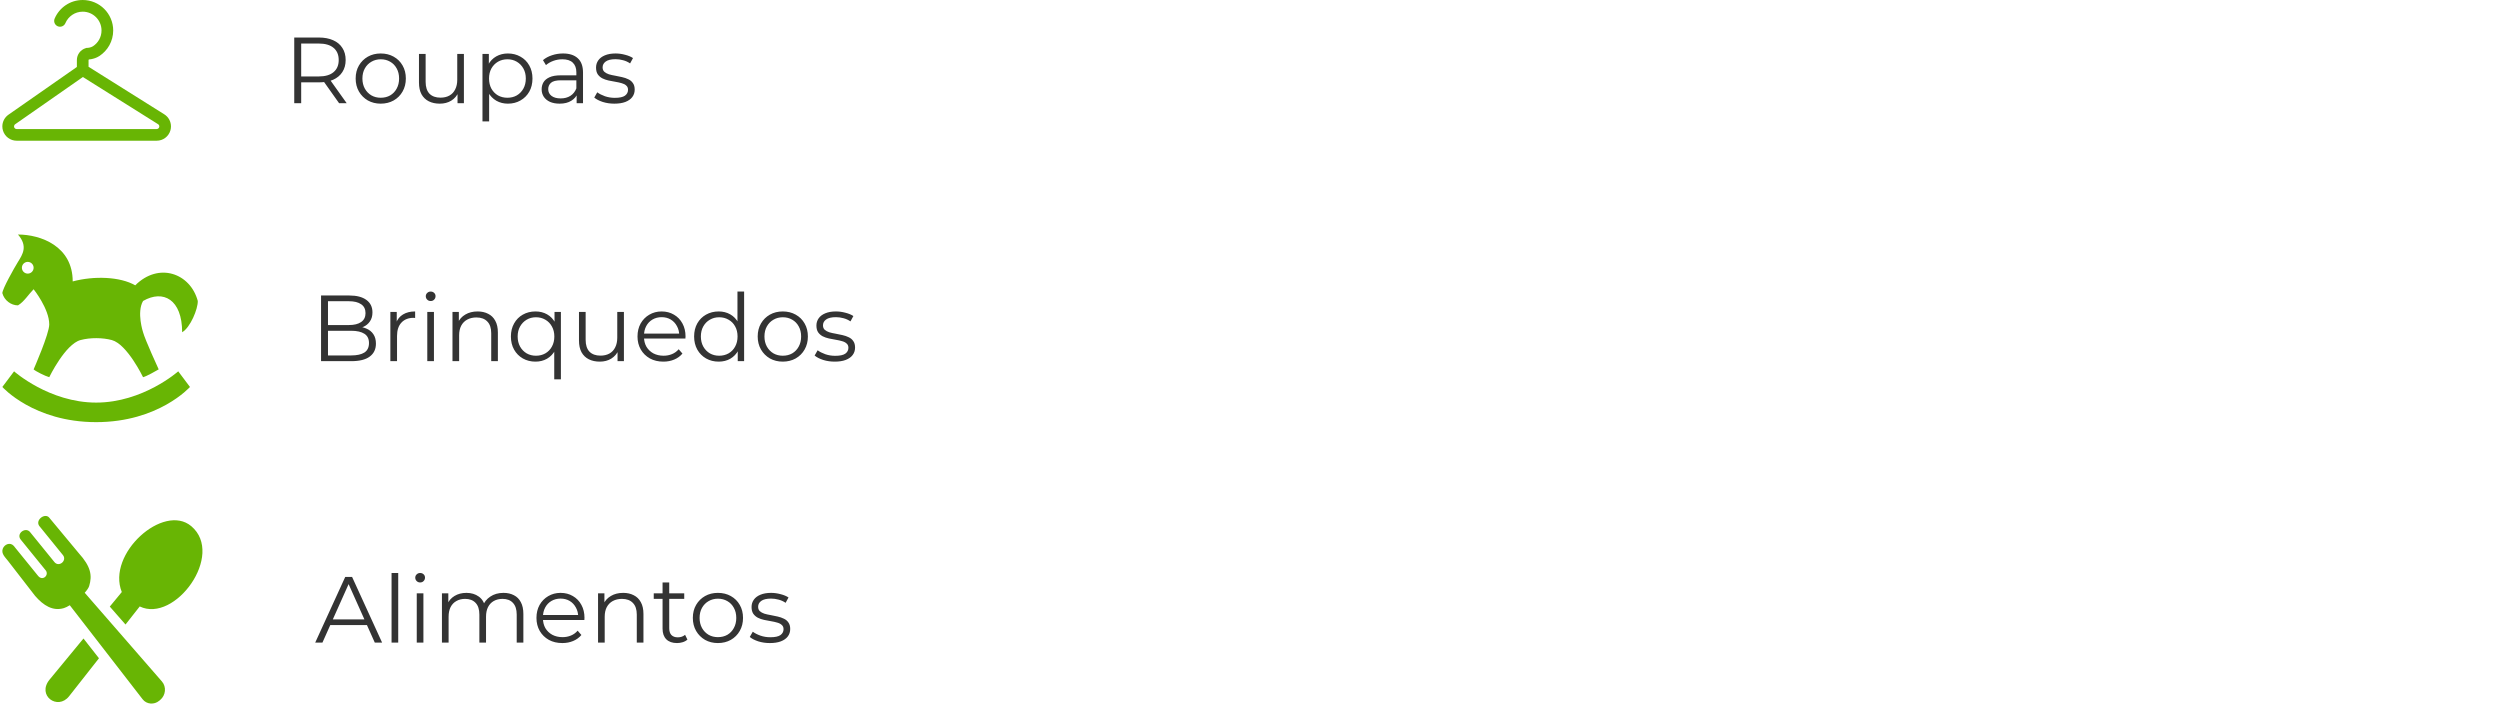 <svg width="533" height="150" viewBox="0 0 533 150" fill="none" xmlns="http://www.w3.org/2000/svg">
<path d="M36.078 25.489C35.835 25.044 35.476 24.655 35.025 24.372L18.879 14.24V12.808C18.879 12.758 18.902 12.714 18.938 12.682C19.082 12.67 19.273 12.647 19.498 12.603C19.959 12.511 20.564 12.344 21.172 11.952C22.063 11.372 22.802 10.582 23.32 9.649C23.838 8.716 24.134 7.637 24.134 6.499C24.134 4.709 23.404 3.076 22.23 1.903C21.058 0.729 19.425 0 17.635 0C16.293 0 15.036 0.409 14 1.11C12.964 1.811 12.142 2.801 11.647 3.969C11.379 4.602 11.676 5.332 12.309 5.6C12.941 5.867 13.672 5.571 13.939 4.939C14.243 4.22 14.753 3.606 15.394 3.173C16.035 2.741 16.8 2.489 17.635 2.489C18.745 2.489 19.74 2.936 20.47 3.664C21.198 4.393 21.644 5.388 21.644 6.499C21.644 7.208 21.463 7.865 21.144 8.441C20.825 9.016 20.366 9.507 19.816 9.864C19.601 10.007 19.282 10.112 19.024 10.16C18.895 10.185 18.784 10.198 18.712 10.204C18.675 10.208 18.648 10.209 18.634 10.21H18.627L18.458 10.212L18.293 10.261C17.165 10.595 16.39 11.631 16.39 12.808V14.278L1.805 24.453L1.805 24.452C0.972 25.034 0.499 25.976 0.5 26.953C0.5 27.258 0.546 27.567 0.641 27.866C1.04 29.137 2.217 30 3.548 30H33.405C34.764 30 35.958 29.101 36.334 27.795V27.795C36.413 27.516 36.453 27.233 36.453 26.953C36.453 26.436 36.322 25.934 36.078 25.489ZM33.942 27.108V27.107C33.873 27.346 33.654 27.512 33.405 27.512H3.548C3.304 27.512 3.088 27.352 3.015 27.12C2.997 27.064 2.989 27.008 2.989 26.953C2.99 26.773 3.075 26.6 3.228 26.494H3.228L17.671 16.42L33.702 26.479C33.787 26.533 33.849 26.602 33.895 26.684C33.94 26.766 33.964 26.858 33.964 26.953C33.964 27.004 33.957 27.054 33.942 27.108Z" fill="#68B504"/>
<path d="M62.733 22V8H67.973C69.16 8 70.18 8.193 71.033 8.58C71.886 8.953 72.54 9.5 72.993 10.22C73.46 10.927 73.693 11.787 73.693 12.8C73.693 13.787 73.46 14.64 72.993 15.36C72.54 16.067 71.886 16.613 71.033 17C70.18 17.373 69.16 17.56 67.973 17.56H63.553L64.213 16.88V22H62.733ZM72.293 22L68.693 16.92H70.293L73.913 22H72.293ZM64.213 17L63.553 16.3H67.933C69.333 16.3 70.393 15.993 71.113 15.38C71.847 14.767 72.213 13.907 72.213 12.8C72.213 11.68 71.847 10.813 71.113 10.2C70.393 9.587 69.333 9.28 67.933 9.28H63.553L64.213 8.58V17ZM81.166 22.1C80.153 22.1 79.24 21.873 78.426 21.42C77.626 20.953 76.993 20.32 76.526 19.52C76.06 18.707 75.826 17.78 75.826 16.74C75.826 15.687 76.06 14.76 76.526 13.96C76.993 13.16 77.626 12.533 78.426 12.08C79.226 11.627 80.14 11.4 81.166 11.4C82.206 11.4 83.126 11.627 83.926 12.08C84.74 12.533 85.373 13.16 85.826 13.96C86.293 14.76 86.526 15.687 86.526 16.74C86.526 17.78 86.293 18.707 85.826 19.52C85.373 20.32 84.74 20.953 83.926 21.42C83.113 21.873 82.193 22.1 81.166 22.1ZM81.166 20.84C81.926 20.84 82.6 20.673 83.186 20.34C83.773 19.993 84.233 19.513 84.566 18.9C84.913 18.273 85.086 17.553 85.086 16.74C85.086 15.913 84.913 15.193 84.566 14.58C84.233 13.967 83.773 13.493 83.186 13.16C82.6 12.813 81.933 12.64 81.186 12.64C80.44 12.64 79.773 12.813 79.186 13.16C78.6 13.493 78.133 13.967 77.786 14.58C77.44 15.193 77.266 15.913 77.266 16.74C77.266 17.553 77.44 18.273 77.786 18.9C78.133 19.513 78.6 19.993 79.186 20.34C79.773 20.673 80.433 20.84 81.166 20.84ZM93.765 22.1C92.872 22.1 92.092 21.933 91.425 21.6C90.759 21.267 90.239 20.767 89.865 20.1C89.505 19.433 89.325 18.6 89.325 17.6V11.5H90.745V17.44C90.745 18.56 91.019 19.407 91.565 19.98C92.125 20.54 92.905 20.82 93.905 20.82C94.639 20.82 95.272 20.673 95.805 20.38C96.352 20.073 96.765 19.633 97.045 19.06C97.339 18.487 97.485 17.8 97.485 17V11.5H98.905V22H97.545V19.12L97.765 19.64C97.432 20.413 96.912 21.02 96.205 21.46C95.512 21.887 94.699 22.1 93.765 22.1ZM108.283 22.1C107.376 22.1 106.556 21.893 105.823 21.48C105.089 21.053 104.503 20.447 104.063 19.66C103.636 18.86 103.423 17.887 103.423 16.74C103.423 15.593 103.636 14.627 104.063 13.84C104.489 13.04 105.069 12.433 105.803 12.02C106.536 11.607 107.363 11.4 108.283 11.4C109.283 11.4 110.176 11.627 110.963 12.08C111.763 12.52 112.389 13.147 112.843 13.96C113.296 14.76 113.523 15.687 113.523 16.74C113.523 17.807 113.296 18.74 112.843 19.54C112.389 20.34 111.763 20.967 110.963 21.42C110.176 21.873 109.283 22.1 108.283 22.1ZM102.863 25.88V11.5H104.223V14.66L104.083 16.76L104.283 18.88V25.88H102.863ZM108.183 20.84C108.929 20.84 109.596 20.673 110.183 20.34C110.769 19.993 111.236 19.513 111.583 18.9C111.929 18.273 112.103 17.553 112.103 16.74C112.103 15.927 111.929 15.213 111.583 14.6C111.236 13.987 110.769 13.507 110.183 13.16C109.596 12.813 108.929 12.64 108.183 12.64C107.436 12.64 106.763 12.813 106.163 13.16C105.576 13.507 105.109 13.987 104.763 14.6C104.429 15.213 104.263 15.927 104.263 16.74C104.263 17.553 104.429 18.273 104.763 18.9C105.109 19.513 105.576 19.993 106.163 20.34C106.763 20.673 107.436 20.84 108.183 20.84ZM122.939 22V19.68L122.879 19.3V15.42C122.879 14.527 122.626 13.84 122.119 13.36C121.626 12.88 120.886 12.64 119.899 12.64C119.219 12.64 118.572 12.753 117.959 12.98C117.346 13.207 116.826 13.507 116.399 13.88L115.759 12.82C116.292 12.367 116.932 12.02 117.679 11.78C118.426 11.527 119.212 11.4 120.039 11.4C121.399 11.4 122.446 11.74 123.179 12.42C123.926 13.087 124.299 14.107 124.299 15.48V22H122.939ZM119.319 22.1C118.532 22.1 117.846 21.973 117.259 21.72C116.686 21.453 116.246 21.093 115.939 20.64C115.632 20.173 115.479 19.64 115.479 19.04C115.479 18.493 115.606 18 115.859 17.56C116.126 17.107 116.552 16.747 117.139 16.48C117.739 16.2 118.539 16.06 119.539 16.06H123.159V17.12H119.579C118.566 17.12 117.859 17.3 117.459 17.66C117.072 18.02 116.879 18.467 116.879 19C116.879 19.6 117.112 20.08 117.579 20.44C118.046 20.8 118.699 20.98 119.539 20.98C120.339 20.98 121.026 20.8 121.599 20.44C122.186 20.067 122.612 19.533 122.879 18.84L123.199 19.82C122.932 20.513 122.466 21.067 121.799 21.48C121.146 21.893 120.319 22.1 119.319 22.1ZM130.976 22.1C130.109 22.1 129.289 21.98 128.516 21.74C127.742 21.487 127.136 21.173 126.696 20.8L127.336 19.68C127.762 20 128.309 20.28 128.976 20.52C129.642 20.747 130.342 20.86 131.076 20.86C132.076 20.86 132.796 20.707 133.236 20.4C133.676 20.08 133.896 19.66 133.896 19.14C133.896 18.753 133.769 18.453 133.516 18.24C133.276 18.013 132.956 17.847 132.556 17.74C132.156 17.62 131.709 17.52 131.216 17.44C130.722 17.36 130.229 17.267 129.736 17.16C129.256 17.053 128.816 16.9 128.416 16.7C128.016 16.487 127.689 16.2 127.436 15.84C127.196 15.48 127.076 15 127.076 14.4C127.076 13.827 127.236 13.313 127.556 12.86C127.876 12.407 128.342 12.053 128.956 11.8C129.582 11.533 130.342 11.4 131.236 11.4C131.916 11.4 132.596 11.493 133.276 11.68C133.956 11.853 134.516 12.087 134.956 12.38L134.336 13.52C133.869 13.2 133.369 12.973 132.836 12.84C132.302 12.693 131.769 12.62 131.236 12.62C130.289 12.62 129.589 12.787 129.136 13.12C128.696 13.44 128.476 13.853 128.476 14.36C128.476 14.76 128.596 15.073 128.836 15.3C129.089 15.527 129.416 15.707 129.816 15.84C130.229 15.96 130.676 16.06 131.156 16.14C131.649 16.22 132.136 16.32 132.616 16.44C133.109 16.547 133.556 16.7 133.956 16.9C134.369 17.087 134.696 17.36 134.936 17.72C135.189 18.067 135.316 18.527 135.316 19.1C135.316 19.713 135.142 20.247 134.796 20.7C134.462 21.14 133.969 21.487 133.316 21.74C132.676 21.98 131.896 22.1 130.976 22.1Z" fill="#333333"/>
<path d="M3.833 50C5.993 52.5 4.825 54.23 3.833 55.833C3.01 57.164 0.5 61.62 0.5 62.5C0.915 64.049 2.357 65.104 3.833 65.104C5.098 64.374 6.101 62.732 7.167 61.667C7.167 61.667 10.5 65.833 10.5 69.167C10.5 71.194 7.167 78.75 7.167 78.75C7.548 79.132 9.64 80.186 10.5 80.417C10.5 80.417 13.904 73.374 17.167 72.5C19.247 71.943 21.879 71.976 23.833 72.5C27.112 73.379 30.5 80.417 30.5 80.417C31.345 80.19 33.255 79.084 33.833 78.75C33.833 78.75 30.938 72.467 30.5 70.833C30.5 70.833 29.098 66.594 30.5 64.167C34.801 61.683 38.833 63.84 38.833 70.833C40.594 69.817 42.219 65.833 42.167 64.167C40.58 58.246 33.833 55.833 28.833 60.833C25.615 58.975 20.05 58.781 15.5 60C15.5 52.5 8.699 50 3.833 50ZM5.917 55.833C6.607 55.833 7.167 56.393 7.167 57.083C7.167 57.774 6.607 58.333 5.917 58.333C5.226 58.333 4.667 57.774 4.667 57.083C4.667 56.393 5.226 55.833 5.917 55.833ZM3 79.167L0.5 82.5C0.5 82.5 7.167 90 20.5 90C33.833 90 40.5 82.5 40.5 82.5L38 79.167C38 79.167 30.5 85.833 20.5 85.833C10.5 85.833 3 79.167 3 79.167Z" fill="#68B504"/>
<path d="M68.448 77V63H74.488C76.048 63 77.255 63.313 78.108 63.94C78.975 64.567 79.408 65.453 79.408 66.6C79.408 67.36 79.228 68 78.868 68.52C78.521 69.04 78.041 69.433 77.428 69.7C76.828 69.967 76.168 70.1 75.448 70.1L75.788 69.62C76.681 69.62 77.448 69.76 78.088 70.04C78.741 70.307 79.248 70.713 79.608 71.26C79.968 71.793 80.148 72.46 80.148 73.26C80.148 74.447 79.708 75.367 78.828 76.02C77.961 76.673 76.648 77 74.888 77H68.448ZM69.928 75.78H74.868C76.095 75.78 77.035 75.573 77.688 75.16C78.341 74.733 78.668 74.06 78.668 73.14C78.668 72.233 78.341 71.573 77.688 71.16C77.035 70.733 76.095 70.52 74.868 70.52H69.768V69.3H74.388C75.508 69.3 76.375 69.087 76.988 68.66C77.615 68.233 77.928 67.6 77.928 66.76C77.928 65.907 77.615 65.273 76.988 64.86C76.375 64.433 75.508 64.22 74.388 64.22H69.928V75.78ZM83.226 77V66.5H84.586V69.36L84.446 68.86C84.739 68.06 85.233 67.453 85.926 67.04C86.619 66.613 87.479 66.4 88.506 66.4V67.78C88.453 67.78 88.399 67.78 88.346 67.78C88.293 67.767 88.239 67.76 88.186 67.76C87.079 67.76 86.213 68.1 85.586 68.78C84.959 69.447 84.646 70.4 84.646 71.64V77H83.226ZM91.097 77V66.5H92.517V77H91.097ZM91.817 64.18C91.524 64.18 91.277 64.08 91.077 63.88C90.877 63.68 90.777 63.44 90.777 63.16C90.777 62.88 90.877 62.647 91.077 62.46C91.277 62.26 91.524 62.16 91.817 62.16C92.111 62.16 92.357 62.253 92.557 62.44C92.757 62.627 92.857 62.86 92.857 63.14C92.857 63.433 92.757 63.68 92.557 63.88C92.371 64.08 92.124 64.18 91.817 64.18ZM101.828 66.4C102.682 66.4 103.428 66.567 104.068 66.9C104.722 67.22 105.228 67.713 105.588 68.38C105.962 69.047 106.148 69.887 106.148 70.9V77H104.728V71.04C104.728 69.933 104.448 69.1 103.888 68.54C103.342 67.967 102.568 67.68 101.568 67.68C100.822 67.68 100.168 67.833 99.608 68.14C99.062 68.433 98.635 68.867 98.328 69.44C98.035 70 97.888 70.68 97.888 71.48V77H96.468V66.5H97.828V69.38L97.608 68.84C97.942 68.08 98.475 67.487 99.208 67.06C99.942 66.62 100.815 66.4 101.828 66.4ZM114.164 77.1C113.164 77.1 112.264 76.873 111.464 76.42C110.677 75.967 110.057 75.34 109.604 74.54C109.151 73.74 108.924 72.807 108.924 71.74C108.924 70.687 109.151 69.76 109.604 68.96C110.057 68.147 110.677 67.52 111.464 67.08C112.264 66.627 113.164 66.4 114.164 66.4C115.097 66.4 115.924 66.607 116.644 67.02C117.377 67.433 117.957 68.04 118.384 68.84C118.811 69.627 119.024 70.593 119.024 71.74C119.024 72.887 118.804 73.86 118.364 74.66C117.937 75.447 117.357 76.053 116.624 76.48C115.904 76.893 115.084 77.1 114.164 77.1ZM114.264 75.84C115.011 75.84 115.677 75.673 116.264 75.34C116.864 74.993 117.331 74.513 117.664 73.9C118.011 73.273 118.184 72.553 118.184 71.74C118.184 70.927 118.011 70.213 117.664 69.6C117.331 68.987 116.864 68.507 116.264 68.16C115.677 67.813 115.011 67.64 114.264 67.64C113.531 67.64 112.871 67.813 112.284 68.16C111.697 68.507 111.231 68.987 110.884 69.6C110.537 70.213 110.364 70.927 110.364 71.74C110.364 72.553 110.537 73.273 110.884 73.9C111.231 74.513 111.697 74.993 112.284 75.34C112.871 75.673 113.531 75.84 114.264 75.84ZM118.164 80.88V73.88L118.364 71.76L118.224 69.66V66.5H119.584V80.88H118.164ZM127.879 77.1C126.985 77.1 126.205 76.933 125.539 76.6C124.872 76.267 124.352 75.767 123.979 75.1C123.619 74.433 123.439 73.6 123.439 72.6V66.5H124.859V72.44C124.859 73.56 125.132 74.407 125.679 74.98C126.239 75.54 127.019 75.82 128.019 75.82C128.752 75.82 129.385 75.673 129.919 75.38C130.465 75.073 130.879 74.633 131.159 74.06C131.452 73.487 131.599 72.8 131.599 72V66.5H133.019V77H131.659V74.12L131.879 74.64C131.545 75.413 131.025 76.02 130.319 76.46C129.625 76.887 128.812 77.1 127.879 77.1ZM141.436 77.1C140.343 77.1 139.383 76.873 138.556 76.42C137.729 75.953 137.083 75.32 136.616 74.52C136.149 73.707 135.916 72.78 135.916 71.74C135.916 70.7 136.136 69.78 136.576 68.98C137.029 68.18 137.643 67.553 138.416 67.1C139.203 66.633 140.083 66.4 141.056 66.4C142.043 66.4 142.916 66.627 143.676 67.08C144.449 67.52 145.056 68.147 145.496 68.96C145.936 69.76 146.156 70.687 146.156 71.74C146.156 71.807 146.149 71.88 146.136 71.96C146.136 72.027 146.136 72.1 146.136 72.18H136.996V71.12H145.376L144.816 71.54C144.816 70.78 144.649 70.107 144.316 69.52C143.996 68.92 143.556 68.453 142.996 68.12C142.436 67.787 141.789 67.62 141.056 67.62C140.336 67.62 139.689 67.787 139.116 68.12C138.543 68.453 138.096 68.92 137.776 69.52C137.456 70.12 137.296 70.807 137.296 71.58V71.8C137.296 72.6 137.469 73.307 137.816 73.92C138.176 74.52 138.669 74.993 139.296 75.34C139.936 75.673 140.663 75.84 141.476 75.84C142.116 75.84 142.709 75.727 143.256 75.5C143.816 75.273 144.296 74.927 144.696 74.46L145.496 75.38C145.029 75.94 144.443 76.367 143.736 76.66C143.043 76.953 142.276 77.1 141.436 77.1ZM153.226 77.1C152.226 77.1 151.326 76.873 150.526 76.42C149.74 75.967 149.12 75.34 148.666 74.54C148.213 73.727 147.986 72.793 147.986 71.74C147.986 70.673 148.213 69.74 148.666 68.94C149.12 68.14 149.74 67.52 150.526 67.08C151.326 66.627 152.226 66.4 153.226 66.4C154.146 66.4 154.966 66.607 155.686 67.02C156.42 67.433 157 68.04 157.426 68.84C157.866 69.627 158.086 70.593 158.086 71.74C158.086 72.873 157.873 73.84 157.446 74.64C157.02 75.44 156.44 76.053 155.706 76.48C154.986 76.893 154.16 77.1 153.226 77.1ZM153.326 75.84C154.073 75.84 154.74 75.673 155.326 75.34C155.926 74.993 156.393 74.513 156.726 73.9C157.073 73.273 157.246 72.553 157.246 71.74C157.246 70.913 157.073 70.193 156.726 69.58C156.393 68.967 155.926 68.493 155.326 68.16C154.74 67.813 154.073 67.64 153.326 67.64C152.593 67.64 151.933 67.813 151.346 68.16C150.76 68.493 150.293 68.967 149.946 69.58C149.6 70.193 149.426 70.913 149.426 71.74C149.426 72.553 149.6 73.273 149.946 73.9C150.293 74.513 150.76 74.993 151.346 75.34C151.933 75.673 152.593 75.84 153.326 75.84ZM157.286 77V73.84L157.426 71.72L157.226 69.6V62.16H158.646V77H157.286ZM166.881 77.1C165.868 77.1 164.954 76.873 164.141 76.42C163.341 75.953 162.708 75.32 162.241 74.52C161.774 73.707 161.541 72.78 161.541 71.74C161.541 70.687 161.774 69.76 162.241 68.96C162.708 68.16 163.341 67.533 164.141 67.08C164.941 66.627 165.854 66.4 166.881 66.4C167.921 66.4 168.841 66.627 169.641 67.08C170.454 67.533 171.088 68.16 171.541 68.96C172.008 69.76 172.241 70.687 172.241 71.74C172.241 72.78 172.008 73.707 171.541 74.52C171.088 75.32 170.454 75.953 169.641 76.42C168.828 76.873 167.908 77.1 166.881 77.1ZM166.881 75.84C167.641 75.84 168.314 75.673 168.901 75.34C169.488 74.993 169.948 74.513 170.281 73.9C170.628 73.273 170.801 72.553 170.801 71.74C170.801 70.913 170.628 70.193 170.281 69.58C169.948 68.967 169.488 68.493 168.901 68.16C168.314 67.813 167.648 67.64 166.901 67.64C166.154 67.64 165.488 67.813 164.901 68.16C164.314 68.493 163.848 68.967 163.501 69.58C163.154 70.193 162.981 70.913 162.981 71.74C162.981 72.553 163.154 73.273 163.501 73.9C163.848 74.513 164.314 74.993 164.901 75.34C165.488 75.673 166.148 75.84 166.881 75.84ZM177.96 77.1C177.093 77.1 176.273 76.98 175.5 76.74C174.727 76.487 174.12 76.173 173.68 75.8L174.32 74.68C174.747 75 175.293 75.28 175.96 75.52C176.627 75.747 177.327 75.86 178.06 75.86C179.06 75.86 179.78 75.707 180.22 75.4C180.66 75.08 180.88 74.66 180.88 74.14C180.88 73.753 180.753 73.453 180.5 73.24C180.26 73.013 179.94 72.847 179.54 72.74C179.14 72.62 178.693 72.52 178.2 72.44C177.707 72.36 177.213 72.267 176.72 72.16C176.24 72.053 175.8 71.9 175.4 71.7C175 71.487 174.673 71.2 174.42 70.84C174.18 70.48 174.06 70 174.06 69.4C174.06 68.827 174.22 68.313 174.54 67.86C174.86 67.407 175.327 67.053 175.94 66.8C176.567 66.533 177.327 66.4 178.22 66.4C178.9 66.4 179.58 66.493 180.26 66.68C180.94 66.853 181.5 67.087 181.94 67.38L181.32 68.52C180.853 68.2 180.353 67.973 179.82 67.84C179.287 67.693 178.753 67.62 178.22 67.62C177.273 67.62 176.573 67.787 176.12 68.12C175.68 68.44 175.46 68.853 175.46 69.36C175.46 69.76 175.58 70.073 175.82 70.3C176.073 70.527 176.4 70.707 176.8 70.84C177.213 70.96 177.66 71.06 178.14 71.14C178.633 71.22 179.12 71.32 179.6 71.44C180.093 71.547 180.54 71.7 180.94 71.9C181.353 72.087 181.68 72.36 181.92 72.72C182.173 73.067 182.3 73.527 182.3 74.1C182.3 74.713 182.127 75.247 181.78 75.7C181.447 76.14 180.953 76.487 180.3 76.74C179.66 76.98 178.88 77.1 177.96 77.1Z" fill="#333333"/>
<path d="M10.578 144.882L17.797 136.129L21.099 140.341L14.734 148.434C12.297 151.532 7.787 148.268 10.578 144.882ZM19.009 124.949C19.696 122.706 19.38 120.789 16.797 117.942L10.485 110.349C9.589 109.297 7.478 110.842 8.36 112.116L13.408 118.335C14.363 119.494 12.589 121.029 11.603 119.835L6.38 113.404C5.408 112.29 3.398 113.762 4.415 115.036C5.887 116.807 8.165 119.699 9.637 121.47C10.658 122.508 9.106 124.046 8.099 122.751L2.915 116.362C2.155 115.536 0.912 116.05 0.582 117.015C0.228 118.046 1.099 118.8 1.693 119.564L7.478 127.036C9.273 129.116 11.28 130.348 13.613 129.65C13.97 129.543 14.408 129.324 14.877 129.036L30.418 149.098C31.255 150.177 32.869 150.292 33.918 149.421L34.157 149.223C35.338 148.24 35.529 146.445 34.519 145.285L18.061 126.376C18.54 125.841 18.89 125.334 19.009 124.949ZM23.408 129.324L25.967 126.22C22.675 118.06 34.873 107.186 40.786 112.185C47.97 118.265 37.293 132.917 29.79 129.296L26.758 133.147L23.408 129.324Z" fill="#68B504"/>
<path d="M67.204 137L73.604 123H75.064L81.464 137H79.904L74.024 123.86H74.624L68.744 137H67.204ZM69.724 133.26L70.164 132.06H78.304L78.744 133.26H69.724ZM83.48 137V122.16H84.9V137H83.48ZM88.851 137V126.5H90.271V137H88.851ZM89.571 124.18C89.278 124.18 89.031 124.08 88.831 123.88C88.631 123.68 88.531 123.44 88.531 123.16C88.531 122.88 88.631 122.647 88.831 122.46C89.031 122.26 89.278 122.16 89.571 122.16C89.864 122.16 90.111 122.253 90.311 122.44C90.511 122.627 90.611 122.86 90.611 123.14C90.611 123.433 90.511 123.68 90.311 123.88C90.124 124.08 89.878 124.18 89.571 124.18ZM107.342 126.4C108.196 126.4 108.936 126.567 109.562 126.9C110.202 127.22 110.696 127.713 111.042 128.38C111.402 129.047 111.582 129.887 111.582 130.9V137H110.162V131.04C110.162 129.933 109.896 129.1 109.362 128.54C108.842 127.967 108.102 127.68 107.142 127.68C106.422 127.68 105.796 127.833 105.262 128.14C104.742 128.433 104.336 128.867 104.042 129.44C103.762 130 103.622 130.68 103.622 131.48V137H102.202V131.04C102.202 129.933 101.936 129.1 101.402 128.54C100.869 127.967 100.122 127.68 99.162 127.68C98.456 127.68 97.835 127.833 97.302 128.14C96.769 128.433 96.356 128.867 96.062 129.44C95.782 130 95.642 130.68 95.642 131.48V137H94.222V126.5H95.582V129.34L95.362 128.84C95.682 128.08 96.195 127.487 96.902 127.06C97.622 126.62 98.469 126.4 99.442 126.4C100.469 126.4 101.342 126.66 102.062 127.18C102.782 127.687 103.249 128.453 103.462 129.48L102.902 129.26C103.209 128.407 103.749 127.72 104.522 127.2C105.309 126.667 106.249 126.4 107.342 126.4ZM119.893 137.1C118.8 137.1 117.84 136.873 117.013 136.42C116.186 135.953 115.54 135.32 115.073 134.52C114.606 133.707 114.373 132.78 114.373 131.74C114.373 130.7 114.593 129.78 115.033 128.98C115.486 128.18 116.1 127.553 116.873 127.1C117.66 126.633 118.54 126.4 119.513 126.4C120.5 126.4 121.373 126.627 122.133 127.08C122.906 127.52 123.513 128.147 123.953 128.96C124.393 129.76 124.613 130.687 124.613 131.74C124.613 131.807 124.606 131.88 124.593 131.96C124.593 132.027 124.593 132.1 124.593 132.18H115.453V131.12H123.833L123.273 131.54C123.273 130.78 123.106 130.107 122.773 129.52C122.453 128.92 122.013 128.453 121.453 128.12C120.893 127.787 120.246 127.62 119.513 127.62C118.793 127.62 118.146 127.787 117.573 128.12C117 128.453 116.553 128.92 116.233 129.52C115.913 130.12 115.753 130.807 115.753 131.58V131.8C115.753 132.6 115.926 133.307 116.273 133.92C116.633 134.52 117.126 134.993 117.753 135.34C118.393 135.673 119.12 135.84 119.933 135.84C120.573 135.84 121.166 135.727 121.713 135.5C122.273 135.273 122.753 134.927 123.153 134.46L123.953 135.38C123.486 135.94 122.9 136.367 122.193 136.66C121.5 136.953 120.733 137.1 119.893 137.1ZM132.863 126.4C133.717 126.4 134.463 126.567 135.103 126.9C135.757 127.22 136.263 127.713 136.623 128.38C136.997 129.047 137.183 129.887 137.183 130.9V137H135.763V131.04C135.763 129.933 135.483 129.1 134.923 128.54C134.377 127.967 133.603 127.68 132.603 127.68C131.857 127.68 131.203 127.833 130.643 128.14C130.097 128.433 129.67 128.867 129.363 129.44C129.07 130 128.923 130.68 128.923 131.48V137H127.503V126.5H128.863V129.38L128.643 128.84C128.977 128.08 129.51 127.487 130.243 127.06C130.977 126.62 131.85 126.4 132.863 126.4ZM144.339 137.1C143.352 137.1 142.592 136.833 142.059 136.3C141.526 135.767 141.259 135.013 141.259 134.04V124.18H142.679V133.96C142.679 134.573 142.832 135.047 143.139 135.38C143.459 135.713 143.912 135.88 144.499 135.88C145.126 135.88 145.646 135.7 146.059 135.34L146.559 136.36C146.279 136.613 145.939 136.8 145.539 136.92C145.152 137.04 144.752 137.1 144.339 137.1ZM139.379 127.68V126.5H145.879V127.68H139.379ZM153.053 137.1C152.04 137.1 151.126 136.873 150.313 136.42C149.513 135.953 148.88 135.32 148.413 134.52C147.946 133.707 147.713 132.78 147.713 131.74C147.713 130.687 147.946 129.76 148.413 128.96C148.88 128.16 149.513 127.533 150.313 127.08C151.113 126.627 152.026 126.4 153.053 126.4C154.093 126.4 155.013 126.627 155.813 127.08C156.626 127.533 157.26 128.16 157.713 128.96C158.18 129.76 158.413 130.687 158.413 131.74C158.413 132.78 158.18 133.707 157.713 134.52C157.26 135.32 156.626 135.953 155.813 136.42C155 136.873 154.08 137.1 153.053 137.1ZM153.053 135.84C153.813 135.84 154.486 135.673 155.073 135.34C155.66 134.993 156.12 134.513 156.453 133.9C156.8 133.273 156.973 132.553 156.973 131.74C156.973 130.913 156.8 130.193 156.453 129.58C156.12 128.967 155.66 128.493 155.073 128.16C154.486 127.813 153.82 127.64 153.073 127.64C152.326 127.64 151.66 127.813 151.073 128.16C150.486 128.493 150.02 128.967 149.673 129.58C149.326 130.193 149.153 130.913 149.153 131.74C149.153 132.553 149.326 133.273 149.673 133.9C150.02 134.513 150.486 134.993 151.073 135.34C151.66 135.673 152.32 135.84 153.053 135.84ZM164.132 137.1C163.265 137.1 162.445 136.98 161.672 136.74C160.899 136.487 160.292 136.173 159.852 135.8L160.492 134.68C160.919 135 161.465 135.28 162.132 135.52C162.799 135.747 163.499 135.86 164.232 135.86C165.232 135.86 165.952 135.707 166.392 135.4C166.832 135.08 167.052 134.66 167.052 134.14C167.052 133.753 166.925 133.453 166.672 133.24C166.432 133.013 166.112 132.847 165.712 132.74C165.312 132.62 164.865 132.52 164.372 132.44C163.879 132.36 163.385 132.267 162.892 132.16C162.412 132.053 161.972 131.9 161.572 131.7C161.172 131.487 160.845 131.2 160.592 130.84C160.352 130.48 160.232 130 160.232 129.4C160.232 128.827 160.392 128.313 160.712 127.86C161.032 127.407 161.499 127.053 162.112 126.8C162.739 126.533 163.499 126.4 164.392 126.4C165.072 126.4 165.752 126.493 166.432 126.68C167.112 126.853 167.672 127.087 168.112 127.38L167.492 128.52C167.025 128.2 166.525 127.973 165.992 127.84C165.459 127.693 164.925 127.62 164.392 127.62C163.445 127.62 162.745 127.787 162.292 128.12C161.852 128.44 161.632 128.853 161.632 129.36C161.632 129.76 161.752 130.073 161.992 130.3C162.245 130.527 162.572 130.707 162.972 130.84C163.385 130.96 163.832 131.06 164.312 131.14C164.805 131.22 165.292 131.32 165.772 131.44C166.265 131.547 166.712 131.7 167.112 131.9C167.525 132.087 167.852 132.36 168.092 132.72C168.345 133.067 168.472 133.527 168.472 134.1C168.472 134.713 168.299 135.247 167.952 135.7C167.619 136.14 167.125 136.487 166.472 136.74C165.832 136.98 165.052 137.1 164.132 137.1Z" fill="#333333"/>
</svg>
